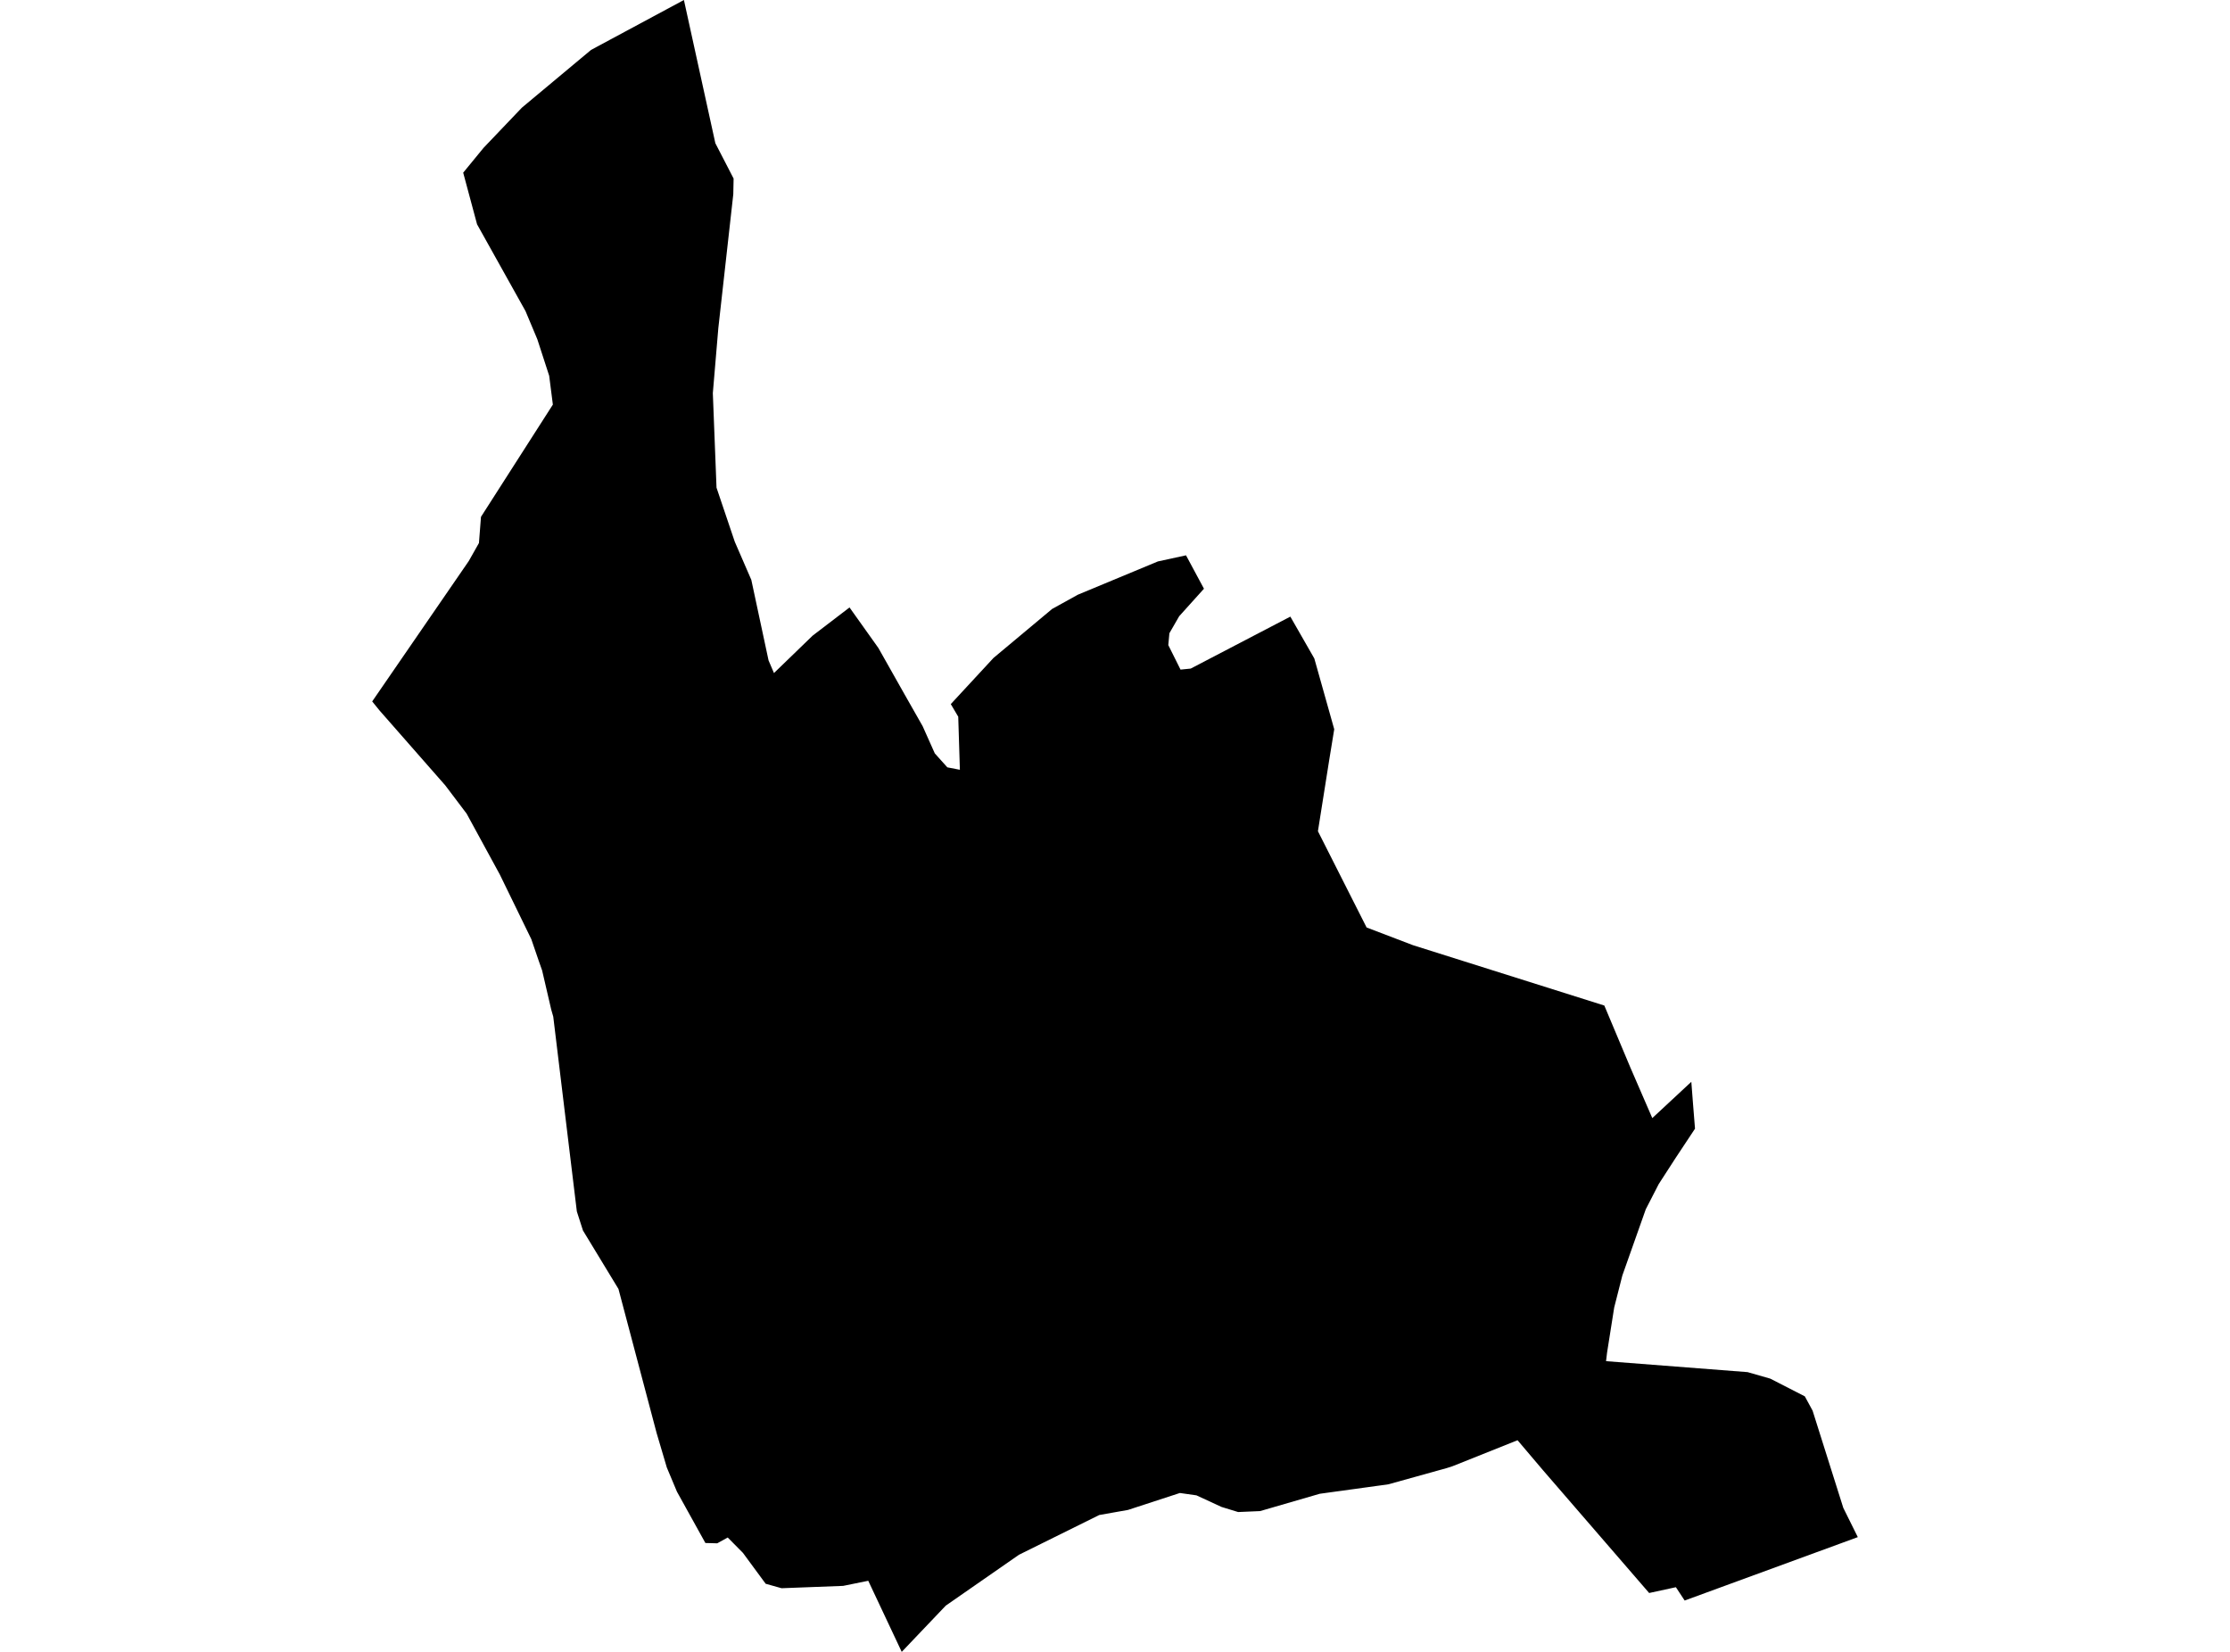 <?xml version='1.0'?>
<svg  baseProfile = 'tiny' width = '540' height = '400' stroke-linecap = 'round' stroke-linejoin = 'round' version='1.1' xmlns='http://www.w3.org/2000/svg'>
<path id='2614801001' title='2614801001'  d='M 323.087 176.588 321.853 184.161 319.139 201.281 330.925 224.588 342.161 228.878 388.491 243.492 394.792 258.486 400.107 270.747 409.559 261.96 409.957 267.141 410.451 273.31 405.763 280.389 401.663 286.728 398.531 292.821 392.856 308.859 390.883 316.603 389.155 327.535 388.909 329.604 423.186 332.261 428.671 333.836 437.042 338.126 438.921 341.58 446.361 365.134 449.872 372.214 407.945 387.568 405.82 384.342 399.348 385.746 373.63 356.005 367.48 348.754 351.651 355.075 350.342 355.492 336.221 359.421 319.575 361.718 305.132 365.912 299.817 366.14 295.794 364.906 289.72 362.097 285.715 361.528 273.151 365.628 266.185 366.861 246.75 376.484 229.023 388.802 218.356 400 210.251 382.785 204.178 384.019 189.26 384.588 185.407 383.507 179.903 376.028 176.221 372.308 173.677 373.713 170.811 373.637 163.922 361.205 161.473 355.359 159.006 347.027 149.763 312.123 141.165 297.964 139.684 293.352 133.972 246.187 133.478 244.46 131.276 234.989 130.46 232.674 128.657 227.416 121.027 211.758 112.999 197.03 107.836 190.197 91.931 172.071 90.128 169.851 113.511 135.858 115.979 131.492 116.472 125.153 133.877 97.974 132.985 90.989 130.119 82.164 127.253 75.331 115.523 54.32 112.164 41.813 117.098 35.796 126.133 26.325 126.456 26.002 143.12 12.09 165.611 0 173.222 34.676 177.644 43.236 177.568 47.032 173.943 79.469 172.614 95.203 173.507 118.093 177.929 131.189 181.934 140.413 186.109 159.924 187.419 162.98 196.776 153.926 205.715 147.094 212.7 156.906 218.925 167.934 223.423 175.848 226.365 182.434 229.402 185.813 232.439 186.401 232.04 173.552 230.237 170.496 240.581 159.317 254.778 147.454 261.023 144 280.382 135.953 287.196 134.472 291.542 142.558 285.544 149.219 283.172 153.338 282.906 156.204 285.867 162.145 288.335 161.898 312.458 149.314 318.266 159.45 323.087 176.588 Z' />
</svg>